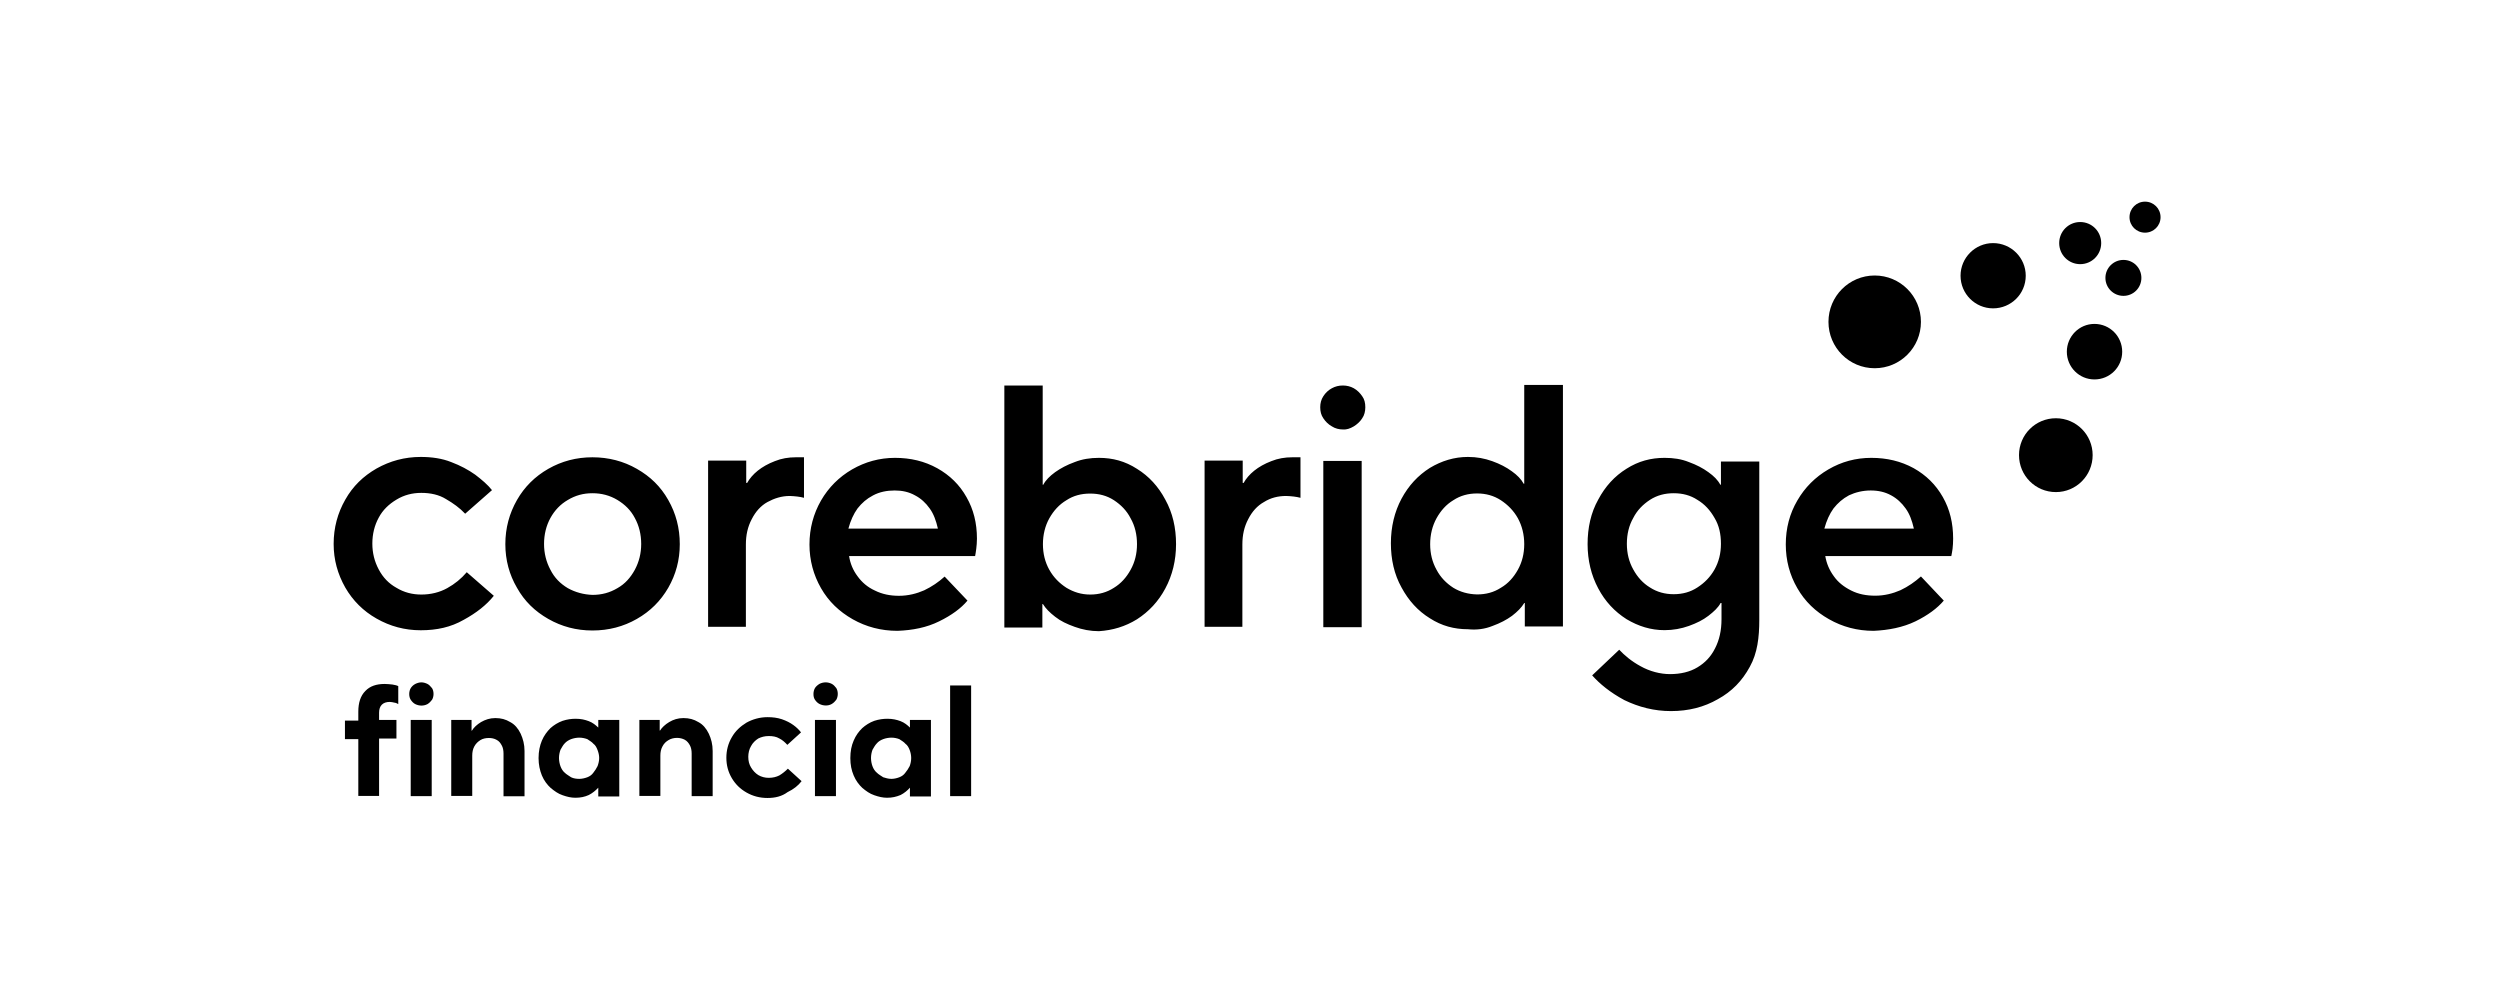 <svg width="275" height="110" viewBox="0 0 275 110" fill="none" xmlns="http://www.w3.org/2000/svg">
<path fill-rule="evenodd" clip-rule="evenodd" d="M39.414 81.305H37.944V79.265H39.414V78.295C39.414 77.313 39.652 76.545 40.192 76.004C40.694 75.475 41.398 75.235 42.327 75.235C42.603 75.235 42.905 75.273 43.168 75.298C43.432 75.336 43.671 75.399 43.809 75.475V77.452C43.708 77.389 43.57 77.313 43.369 77.288C43.168 77.25 43.068 77.212 42.867 77.212C42.503 77.212 42.202 77.313 42.001 77.515C41.8 77.716 41.699 78.018 41.699 78.396V79.19H43.608V81.242H41.699V87.551H39.414V81.305ZM46.346 77.615C46.12 77.615 45.881 77.552 45.68 77.452C45.479 77.351 45.316 77.175 45.178 76.973C45.077 76.809 45.014 76.608 45.014 76.344C45.014 76.104 45.077 75.865 45.178 75.701C45.278 75.537 45.441 75.361 45.68 75.235C45.881 75.135 46.12 75.059 46.346 75.059C46.584 75.059 46.823 75.135 47.024 75.235C47.225 75.336 47.35 75.5 47.526 75.701C47.626 75.865 47.689 76.066 47.689 76.344C47.689 76.57 47.626 76.809 47.526 76.973C47.388 77.149 47.25 77.313 47.024 77.452C46.785 77.578 46.546 77.615 46.346 77.615ZM45.178 79.19H47.488V87.577H45.178V79.19ZM49.636 79.19H51.871V80.373H51.909C52.109 80.033 52.474 79.693 52.913 79.429C53.378 79.164 53.88 78.988 54.483 78.988C55.123 78.988 55.626 79.127 56.128 79.429C56.63 79.693 56.995 80.134 57.271 80.701C57.535 81.28 57.698 81.885 57.698 82.615V87.589H55.387V82.892C55.387 82.552 55.324 82.212 55.186 81.985C55.061 81.746 54.885 81.507 54.621 81.381C54.383 81.242 54.081 81.179 53.78 81.179C53.453 81.179 53.114 81.242 52.85 81.406C52.574 81.582 52.348 81.784 52.172 82.111C52.009 82.413 51.946 82.753 51.946 83.119V87.551H49.636V79.19ZM70.331 79.19H72.566V80.361H72.604C72.805 80.033 73.169 79.693 73.608 79.429C74.073 79.152 74.575 78.988 75.178 78.988C75.819 78.988 76.321 79.127 76.823 79.429C77.326 79.693 77.69 80.134 77.966 80.701C78.23 81.267 78.393 81.872 78.393 82.615V87.577H76.082V82.879C76.082 82.539 76.019 82.212 75.881 81.973C75.756 81.746 75.58 81.507 75.316 81.368C75.078 81.242 74.776 81.167 74.475 81.167C74.148 81.167 73.809 81.242 73.546 81.406C73.269 81.57 73.043 81.771 72.868 82.111C72.704 82.413 72.641 82.741 72.641 83.119V87.551H70.331V79.19ZM84.421 87.778C83.583 87.778 82.813 87.577 82.11 87.174C81.407 86.771 80.904 86.267 80.503 85.6C80.101 84.919 79.9 84.189 79.9 83.345C79.9 82.539 80.101 81.771 80.503 81.091C80.879 80.424 81.444 79.895 82.11 79.492C82.788 79.114 83.592 78.887 84.421 78.887C84.998 78.887 85.501 78.95 86.003 79.114C86.505 79.29 86.907 79.492 87.271 79.756C87.61 79.996 87.912 80.298 88.113 80.562L86.606 81.935C86.367 81.67 86.066 81.393 85.727 81.23C85.4 81.028 84.998 80.965 84.559 80.965C84.119 80.965 83.755 81.066 83.416 81.23C83.09 81.431 82.788 81.733 82.612 82.073C82.411 82.401 82.311 82.842 82.311 83.245C82.311 83.71 82.411 84.088 82.612 84.416C82.813 84.756 83.09 85.058 83.416 85.26C83.755 85.461 84.157 85.562 84.559 85.562C85.023 85.562 85.4 85.461 85.727 85.297C86.066 85.096 86.405 84.819 86.668 84.554L88.175 85.927C87.811 86.406 87.309 86.808 86.631 87.136C86.003 87.602 85.262 87.778 84.421 87.778ZM90.825 77.603C90.586 77.603 90.348 77.54 90.147 77.439C89.946 77.338 89.783 77.175 89.645 76.973C89.519 76.772 89.481 76.595 89.481 76.331C89.481 76.092 89.544 75.865 89.645 75.689C89.745 75.525 89.921 75.361 90.147 75.223C90.348 75.122 90.586 75.059 90.825 75.059C91.051 75.059 91.29 75.122 91.491 75.223C91.692 75.323 91.83 75.487 91.993 75.689C92.093 75.865 92.156 76.066 92.156 76.331C92.156 76.57 92.093 76.797 91.993 76.973C91.855 77.137 91.729 77.301 91.491 77.439C91.252 77.578 91.026 77.603 90.825 77.603ZM89.645 79.19H91.955V87.577H89.645V79.19ZM104.513 75.399H106.824V87.577H104.513V75.399ZM63.298 87.753C62.821 87.753 62.394 87.652 61.892 87.476C61.39 87.312 60.988 87.01 60.586 86.683C60.209 86.343 59.845 85.876 59.606 85.297C59.38 84.731 59.242 84.126 59.242 83.383C59.242 82.653 59.38 82.01 59.606 81.469C59.845 80.902 60.184 80.462 60.548 80.096C60.913 79.769 61.39 79.467 61.892 79.29C62.394 79.127 62.859 79.064 63.324 79.064C63.901 79.064 64.328 79.164 64.768 79.328C65.207 79.492 65.534 79.769 65.81 80.033V79.19H68.121V87.614H65.81V86.645C65.534 86.947 65.17 87.249 64.768 87.451C64.328 87.652 63.864 87.753 63.298 87.753ZM63.725 85.675C64.027 85.675 64.328 85.6 64.605 85.499C64.868 85.398 65.107 85.234 65.27 84.995C65.433 84.793 65.609 84.529 65.735 84.265C65.835 83.988 65.91 83.685 65.91 83.383C65.91 83.081 65.835 82.779 65.735 82.514C65.634 82.25 65.509 81.973 65.27 81.809C65.107 81.607 64.831 81.469 64.605 81.305C64.328 81.204 64.027 81.141 63.725 81.141C63.424 81.141 63.097 81.204 62.821 81.305C62.558 81.406 62.294 81.57 62.118 81.771C61.917 81.973 61.791 82.25 61.653 82.476C61.553 82.753 61.49 83.056 61.49 83.383C61.49 83.685 61.553 84.025 61.653 84.29C61.754 84.567 61.917 84.831 62.118 84.995C62.319 85.197 62.595 85.335 62.821 85.499C63.097 85.637 63.424 85.675 63.725 85.675ZM97.581 87.753C97.117 87.753 96.677 87.652 96.175 87.476C95.672 87.312 95.27 87.01 94.869 86.683C94.504 86.343 94.14 85.876 93.902 85.297C93.663 84.731 93.537 84.126 93.537 83.383C93.537 82.653 93.663 82.01 93.902 81.469C94.14 80.902 94.467 80.462 94.844 80.096C95.208 79.769 95.672 79.467 96.175 79.29C96.677 79.127 97.154 79.064 97.619 79.064C98.184 79.064 98.623 79.164 99.063 79.328C99.49 79.492 99.829 79.769 100.093 80.033V79.19H102.403V87.614H100.093V86.645C99.829 86.947 99.465 87.249 99.063 87.451C98.586 87.652 98.121 87.753 97.581 87.753ZM98.058 85.675C98.36 85.675 98.661 85.6 98.925 85.499C99.189 85.398 99.427 85.234 99.59 84.995C99.766 84.793 99.929 84.529 100.068 84.265C100.168 83.988 100.231 83.685 100.231 83.383C100.231 83.081 100.168 82.779 100.068 82.514C99.967 82.25 99.829 81.973 99.59 81.809C99.427 81.607 99.163 81.469 98.925 81.305C98.661 81.204 98.36 81.141 98.058 81.141C97.757 81.141 97.418 81.204 97.154 81.305C96.878 81.406 96.614 81.57 96.451 81.771C96.25 81.973 96.112 82.25 95.974 82.476C95.873 82.753 95.811 83.056 95.811 83.383C95.811 83.685 95.873 84.025 95.974 84.29C96.074 84.567 96.25 84.831 96.451 84.995C96.652 85.197 96.915 85.335 97.154 85.499C97.418 85.574 97.682 85.675 98.058 85.675ZM46.283 69.329C44.512 69.329 42.905 68.888 41.423 68.045C39.954 67.213 38.811 66.067 37.982 64.632C37.141 63.146 36.701 61.572 36.701 59.834C36.701 58.045 37.141 56.434 37.982 54.96C38.811 53.487 39.954 52.379 41.423 51.535C42.905 50.704 44.512 50.263 46.283 50.263C47.488 50.263 48.631 50.427 49.636 50.83C50.64 51.207 51.507 51.673 52.273 52.215C53.014 52.782 53.654 53.323 54.119 53.915L51.168 56.509C50.565 55.867 49.862 55.363 49.058 54.897C48.292 54.419 47.35 54.217 46.346 54.217C45.341 54.217 44.437 54.456 43.608 54.96C42.767 55.464 42.101 56.106 41.661 56.937C41.197 57.781 40.958 58.751 40.958 59.796C40.958 60.829 41.197 61.773 41.661 62.642C42.126 63.524 42.767 64.191 43.608 64.657C44.437 65.161 45.341 65.4 46.346 65.4C47.388 65.4 48.355 65.161 49.196 64.695C50.038 64.229 50.741 63.65 51.343 62.944L54.32 65.538C53.516 66.546 52.411 67.415 51.004 68.183C49.598 68.989 48.053 69.329 46.283 69.329ZM65.17 69.354C63.399 69.354 61.791 68.926 60.31 68.082C58.84 67.239 57.698 66.143 56.869 64.657C56.028 63.221 55.588 61.609 55.588 59.859C55.588 58.083 56.028 56.471 56.869 54.998C57.698 53.55 58.84 52.416 60.31 51.573C61.791 50.729 63.399 50.301 65.17 50.301C66.94 50.301 68.585 50.729 70.055 51.573C71.536 52.416 72.666 53.512 73.508 54.998C74.349 56.471 74.776 58.083 74.776 59.859C74.776 61.609 74.349 63.184 73.508 64.657C72.666 66.105 71.536 67.239 70.055 68.082C68.585 68.926 66.94 69.354 65.17 69.354ZM65.17 65.438C66.174 65.438 67.078 65.198 67.92 64.695C68.749 64.229 69.351 63.549 69.829 62.68C70.293 61.811 70.532 60.866 70.532 59.834C70.532 58.788 70.293 57.819 69.829 56.975C69.389 56.131 68.749 55.502 67.92 54.998C67.078 54.494 66.174 54.255 65.17 54.255C64.165 54.255 63.298 54.494 62.457 54.998C61.653 55.464 61.013 56.131 60.548 56.975C60.084 57.819 59.845 58.788 59.845 59.834C59.845 60.866 60.084 61.811 60.548 62.68C60.988 63.549 61.616 64.191 62.457 64.695C63.298 65.161 64.203 65.4 65.17 65.438ZM77.891 68.951V50.666H82.085V53.122H82.185C82.449 52.643 82.851 52.177 83.353 51.774C83.856 51.371 84.496 51.006 85.224 50.729C85.965 50.427 86.731 50.301 87.535 50.301H88.439V54.759C88.238 54.696 87.974 54.658 87.711 54.62C87.434 54.595 87.133 54.557 86.869 54.557C85.965 54.557 85.162 54.822 84.421 55.225C83.692 55.628 83.115 56.27 82.688 57.114C82.248 57.945 82.047 58.852 82.047 59.897V68.951H77.891ZM98.724 69.392C96.915 69.392 95.27 68.951 93.801 68.12C92.319 67.276 91.151 66.168 90.31 64.695C89.481 63.246 89.042 61.635 89.042 59.897C89.042 58.121 89.481 56.509 90.31 55.061C91.147 53.617 92.286 52.475 93.726 51.636C95.17 50.804 96.74 50.364 98.448 50.364C100.155 50.364 101.7 50.729 103.107 51.51C104.475 52.278 105.555 53.323 106.321 54.696C107.087 56.031 107.464 57.542 107.464 59.255C107.464 59.657 107.426 60.035 107.389 60.363C107.364 60.665 107.288 60.967 107.263 61.169H93.399C93.525 61.975 93.826 62.718 94.329 63.385C94.806 64.052 95.434 64.594 96.237 64.959C97.041 65.362 97.92 65.538 98.887 65.538C99.892 65.538 100.834 65.299 101.662 64.934C102.504 64.531 103.245 64.027 103.91 63.423L106.422 66.067C105.719 66.911 104.676 67.679 103.307 68.347C101.939 69.027 100.394 69.329 98.724 69.392ZM103.169 58.146C102.968 57.277 102.705 56.534 102.265 55.93C101.838 55.325 101.298 54.822 100.658 54.494C99.992 54.117 99.251 53.953 98.422 53.953C97.543 53.953 96.74 54.117 96.037 54.494C95.333 54.859 94.806 55.325 94.329 55.93C93.893 56.534 93.558 57.273 93.324 58.146H103.169ZM120.888 69.43C119.946 69.43 119.042 69.254 118.213 68.951C117.372 68.649 116.669 68.322 116.066 67.843C115.463 67.377 115.024 66.936 114.722 66.445H114.66V69.027H110.478V42.405H114.697V53.323H114.76C115.024 52.819 115.463 52.379 116.066 51.938C116.669 51.51 117.372 51.132 118.213 50.83C119.042 50.502 119.921 50.364 120.888 50.364C122.395 50.364 123.764 50.729 125.07 51.573C126.376 52.379 127.418 53.512 128.184 54.96C128.988 56.408 129.365 58.045 129.365 59.859C129.365 61.635 128.963 63.284 128.184 64.733C127.418 66.168 126.376 67.276 125.07 68.12C123.764 68.926 122.395 69.329 120.888 69.43ZM119.921 65.4C120.888 65.4 121.755 65.161 122.533 64.657C123.299 64.191 123.902 63.524 124.367 62.68C124.836 61.84 125.07 60.9 125.07 59.859C125.07 58.826 124.844 57.844 124.367 57.013C123.94 56.169 123.299 55.527 122.533 55.023C121.755 54.519 120.888 54.293 119.921 54.293C118.942 54.293 118.075 54.519 117.309 55.023C116.506 55.502 115.903 56.169 115.426 57.013C114.961 57.844 114.722 58.826 114.722 59.859C114.722 60.9 114.957 61.84 115.426 62.68C115.903 63.524 116.531 64.153 117.309 64.657C118.113 65.135 118.942 65.4 119.921 65.4ZM132.504 68.951V50.666H136.698V53.122H136.799C137.063 52.643 137.464 52.177 137.967 51.774C138.469 51.371 139.11 51.006 139.838 50.729C140.579 50.427 141.345 50.301 142.149 50.301H143.053V54.759C142.852 54.696 142.588 54.658 142.324 54.62C142.048 54.595 141.747 54.557 141.483 54.557C140.579 54.557 139.775 54.759 139.034 55.225C138.306 55.628 137.728 56.27 137.301 57.114C136.862 57.945 136.661 58.852 136.661 59.897V68.951H132.504ZM147.712 47.241C147.31 47.241 146.87 47.14 146.506 46.901C146.104 46.674 145.803 46.372 145.564 46.006C145.326 45.666 145.225 45.263 145.225 44.797C145.225 44.357 145.326 43.954 145.564 43.589C145.803 43.211 146.129 42.908 146.506 42.707C146.874 42.505 147.276 42.405 147.712 42.405C148.147 42.405 148.549 42.505 148.917 42.707C149.281 42.908 149.62 43.248 149.846 43.589C150.085 43.916 150.185 44.319 150.185 44.797C150.185 45.226 150.085 45.666 149.846 46.006C149.62 46.372 149.281 46.674 148.917 46.901C148.515 47.14 148.113 47.278 147.712 47.241ZM149.784 68.989H145.564V50.704H149.784V68.989ZM161.475 69.216C159.968 69.216 158.587 68.85 157.281 68.007C155.975 67.201 154.945 66.067 154.166 64.619C153.363 63.184 152.998 61.534 152.998 59.758C152.998 57.945 153.4 56.295 154.166 54.859C154.945 53.411 155.975 52.303 157.281 51.472C158.587 50.691 159.968 50.263 161.475 50.263C162.442 50.263 163.308 50.427 164.15 50.729C164.991 51.031 165.694 51.396 166.297 51.837C166.9 52.265 167.327 52.706 167.603 53.21H167.666V42.342H171.923V68.913H167.729V66.332H167.666C167.364 66.836 166.925 67.276 166.322 67.742C165.719 68.183 165.016 68.548 164.187 68.85C163.346 69.191 162.442 69.317 161.475 69.216ZM162.48 65.387C163.446 65.387 164.313 65.161 165.092 64.657C165.895 64.191 166.498 63.511 166.963 62.68C167.431 61.84 167.666 60.9 167.666 59.859C167.666 58.814 167.427 57.844 166.963 57C166.498 56.169 165.858 55.527 165.092 55.023C164.313 54.519 163.446 54.28 162.48 54.28C161.5 54.28 160.634 54.519 159.868 55.023C159.089 55.489 158.486 56.169 158.022 57C157.557 57.844 157.318 58.814 157.318 59.859C157.318 60.9 157.553 61.84 158.022 62.68C158.461 63.511 159.089 64.153 159.868 64.657C160.634 65.123 161.5 65.362 162.48 65.387ZM206.105 69.392C204.297 69.392 202.664 68.951 201.182 68.108C199.713 67.276 198.545 66.168 197.704 64.695C196.863 63.246 196.436 61.635 196.436 59.884C196.436 58.108 196.863 56.497 197.704 55.061C198.541 53.617 199.68 52.475 201.12 51.636C202.564 50.792 204.134 50.364 205.841 50.364C207.549 50.364 209.094 50.729 210.5 51.497C211.869 52.265 212.937 53.31 213.715 54.683C214.481 56.031 214.845 57.542 214.845 59.255C214.845 59.657 214.82 60.023 214.783 60.363C214.745 60.665 214.682 60.967 214.644 61.169H200.781C200.919 61.975 201.22 62.705 201.722 63.385C202.187 64.052 202.828 64.556 203.631 64.959C204.435 65.362 205.301 65.526 206.281 65.526C207.286 65.526 208.215 65.287 209.056 64.921C209.898 64.519 210.626 64.015 211.304 63.41L213.816 66.067C213.112 66.899 212.07 67.679 210.701 68.347C209.32 69.014 207.75 69.317 206.105 69.392ZM210.525 58.146C210.325 57.277 210.061 56.534 209.621 55.93C209.194 55.325 208.654 54.822 208.014 54.482C207.348 54.117 206.607 53.953 205.779 53.953C204.9 53.953 204.096 54.154 203.393 54.482C202.689 54.859 202.162 55.325 201.685 55.93C201.249 56.534 200.915 57.273 200.68 58.146H210.525ZM189.265 66.332C189.001 66.836 188.524 67.276 187.922 67.742C187.319 68.208 186.616 68.548 185.787 68.85C184.945 69.153 184.041 69.317 183.099 69.317C181.592 69.317 180.224 68.888 178.918 68.108C177.612 67.276 176.569 66.168 175.803 64.72C175.037 63.284 174.635 61.635 174.635 59.859C174.635 58.045 175 56.396 175.803 54.96C176.569 53.512 177.612 52.366 178.918 51.56C180.224 50.729 181.592 50.364 183.099 50.364C184.079 50.364 184.945 50.49 185.787 50.83C186.616 51.132 187.319 51.497 187.922 51.938C188.524 52.366 188.964 52.807 189.228 53.31H189.303V50.767H193.522V68.183C193.522 70.097 193.321 71.835 192.48 73.346C191.639 74.895 190.508 76.066 188.964 76.91C187.457 77.779 185.749 78.22 183.803 78.22C181.969 78.22 180.261 77.779 178.679 77.011C177.109 76.167 175.967 75.223 175.138 74.291L178.114 71.47C178.679 72.074 179.458 72.742 180.462 73.283C181.467 73.85 182.635 74.152 183.702 74.152C184.845 74.152 185.887 73.913 186.716 73.409C187.557 72.906 188.198 72.238 188.662 71.306C189.127 70.4 189.366 69.354 189.366 68.108V66.332H189.265ZM188.6 56.975C188.122 56.131 187.52 55.464 186.716 54.985C185.95 54.482 185.083 54.255 184.104 54.255C183.137 54.255 182.271 54.482 181.492 54.985C180.726 55.489 180.085 56.131 179.659 56.975C179.181 57.806 178.955 58.776 178.955 59.821C178.955 60.862 179.19 61.803 179.659 62.642C180.123 63.486 180.726 64.153 181.492 64.619C182.271 65.123 183.137 65.362 184.104 65.362C185.083 65.362 185.95 65.123 186.716 64.619C187.495 64.115 188.122 63.486 188.6 62.642C189.068 61.803 189.303 60.862 189.303 59.821C189.303 58.751 189.102 57.806 188.6 56.975Z" fill="black"/>
<path d="M235.953 25.593C235.012 25.593 234.246 24.838 234.246 23.893C234.246 22.936 235.012 22.181 235.953 22.181C236.895 22.181 237.661 22.936 237.661 23.893C237.661 24.838 236.895 25.593 235.953 25.593Z" fill="black"/>
<path d="M228.822 29.057C227.541 29.057 226.511 28.024 226.511 26.74C226.511 25.456 227.541 24.423 228.822 24.423C230.103 24.423 231.132 25.456 231.132 26.74C231.132 28.024 230.103 29.057 228.822 29.057Z" fill="black"/>
<path d="M233.58 32.545C232.488 32.545 231.596 31.664 231.596 30.568C231.596 29.472 232.488 28.591 233.58 28.591C234.673 28.591 235.552 29.472 235.552 30.568C235.552 31.664 234.673 32.545 233.58 32.545Z" fill="black"/>
<path d="M219.239 33.919C217.268 33.919 215.66 32.319 215.66 30.33C215.66 28.353 217.268 26.741 219.239 26.741C221.223 26.741 222.831 28.353 222.831 30.33C222.831 32.319 221.223 33.919 219.239 33.919Z" fill="black"/>
<path d="M230.391 41.738C228.708 41.738 227.352 40.377 227.352 38.69C227.352 37.002 228.708 35.63 230.391 35.63C232.086 35.63 233.442 37.002 233.442 38.69C233.442 40.377 232.086 41.738 230.391 41.738Z" fill="black"/>
<path d="M206.217 40.505C203.404 40.505 201.131 38.226 201.131 35.405C201.131 32.584 203.404 30.305 206.217 30.305C209.03 30.305 211.303 32.584 211.303 35.405C211.303 38.226 209.03 40.505 206.217 40.505Z" fill="black"/>
<path d="M226.147 54.13C223.899 54.13 222.091 52.316 222.091 50.062C222.091 47.82 223.899 46.007 226.147 46.007C228.382 46.007 230.191 47.82 230.191 50.062C230.191 52.316 228.382 54.13 226.147 54.13Z" fill="black"/>
</svg>

